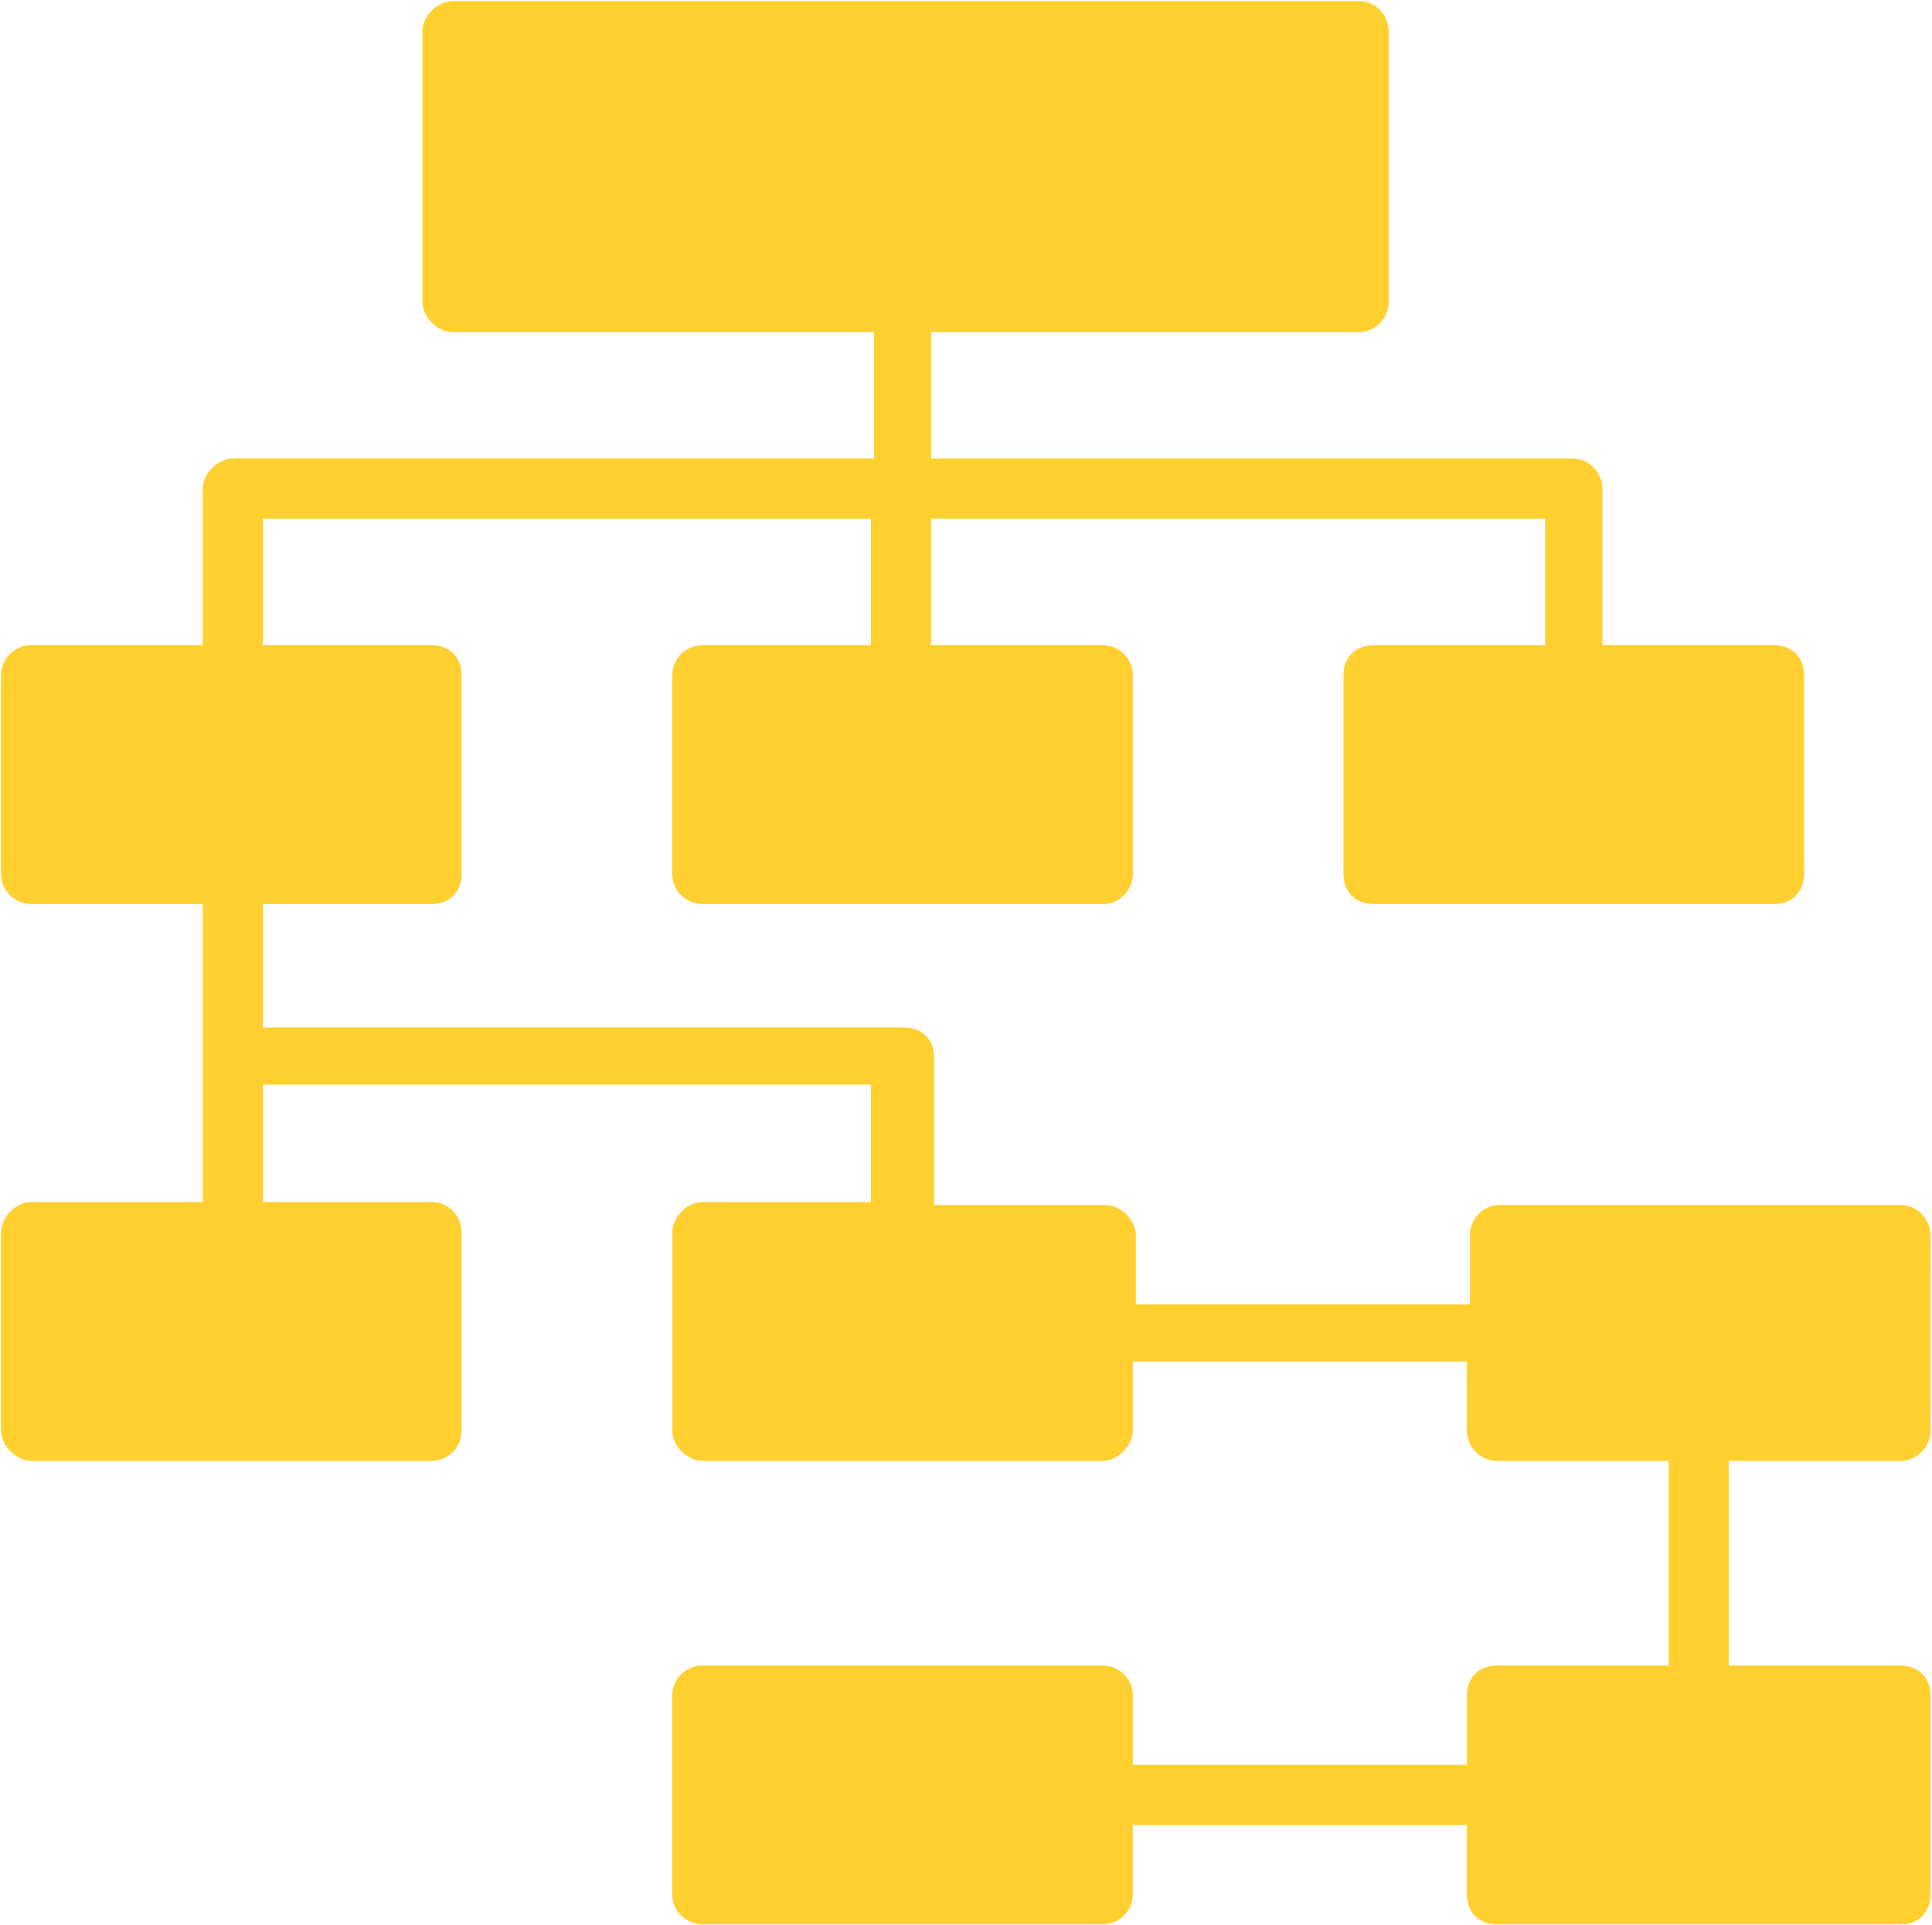 <svg width="553" height="551" viewBox="0 0 553 551" fill="none" xmlns="http://www.w3.org/2000/svg">
<path d="M494.828 418.15V476.736H543.937C549.105 476.736 552.554 480.181 552.554 485.353V542.216C552.554 547.384 549.109 550.833 543.937 550.833L428.487 550.829C423.319 550.829 419.87 547.384 419.87 542.212V522.396H324.241V542.212C324.241 547.38 319.932 550.829 315.624 550.829H201.044C196.735 550.829 192.427 547.384 192.427 542.212V485.349C192.427 480.181 196.735 476.732 201.044 476.732H315.634C319.942 476.732 324.251 480.177 324.251 485.349V505.165H419.88V485.349C419.88 480.181 423.325 476.732 428.497 476.732H477.606L477.602 418.15H428.493C423.325 418.15 419.876 413.842 419.876 409.533V389.717L324.247 389.721V409.537C324.247 413.845 319.938 418.154 315.63 418.154L201.05 418.15C196.741 418.15 192.433 413.842 192.433 409.533V352.67C192.433 348.361 196.741 344.053 201.05 344.053H249.296V310.451L75.266 310.459V344.061H123.512C128.68 344.061 132.129 348.369 132.129 352.678V409.537C132.129 413.845 128.684 418.154 123.512 418.154L8.922 418.15C4.613 418.15 0.305 413.841 0.305 409.533V352.67C0.305 348.361 4.613 344.053 8.922 344.053H58.031V258.76L8.922 258.767C4.613 258.767 0.305 255.322 0.305 250.15V193.287C0.305 188.119 4.613 184.67 8.922 184.67H58.031V139.869C58.031 135.56 62.34 131.252 66.648 131.252H250.158V95.068H129.538C125.229 95.068 120.921 90.759 120.921 86.451V8.912C120.921 4.603 125.229 0.294 129.538 0.294H388.858C394.026 0.294 397.475 4.603 397.475 8.912V86.451C397.475 90.759 394.03 95.068 388.858 95.068L266.518 95.076V131.26H450.028C455.196 131.26 458.645 135.568 458.645 139.877V184.678H507.754C512.922 184.678 516.371 188.123 516.371 193.295V250.158C516.371 255.326 512.926 258.775 507.754 258.775L393.164 258.767C387.996 258.767 384.547 255.322 384.547 250.15V193.287C384.547 188.119 387.992 184.67 393.164 184.67H442.273V148.486L266.523 148.49V184.674H315.632C319.941 184.674 324.249 188.119 324.249 193.291V250.154C324.249 255.322 319.941 258.771 315.632 258.771L201.042 258.767C196.734 258.767 192.425 255.322 192.425 250.15V193.287C192.425 188.119 196.734 184.67 201.042 184.67H249.288V148.486L75.258 148.49V184.674H123.504C128.672 184.674 132.121 188.119 132.121 193.291V250.154C132.121 255.322 128.676 258.771 123.504 258.771L75.258 258.767V294.091H258.768C263.936 294.091 267.385 297.537 267.385 302.709V344.924H316.495C320.803 344.924 325.112 349.232 325.112 353.541V373.357H420.741V353.541C420.741 349.232 424.186 344.924 429.358 344.924H543.948C549.116 344.924 552.565 349.232 552.565 353.541L552.557 409.537C552.557 413.845 549.112 418.154 543.94 418.154L494.828 418.15Z" fill="#FFD02F"/>
</svg>
